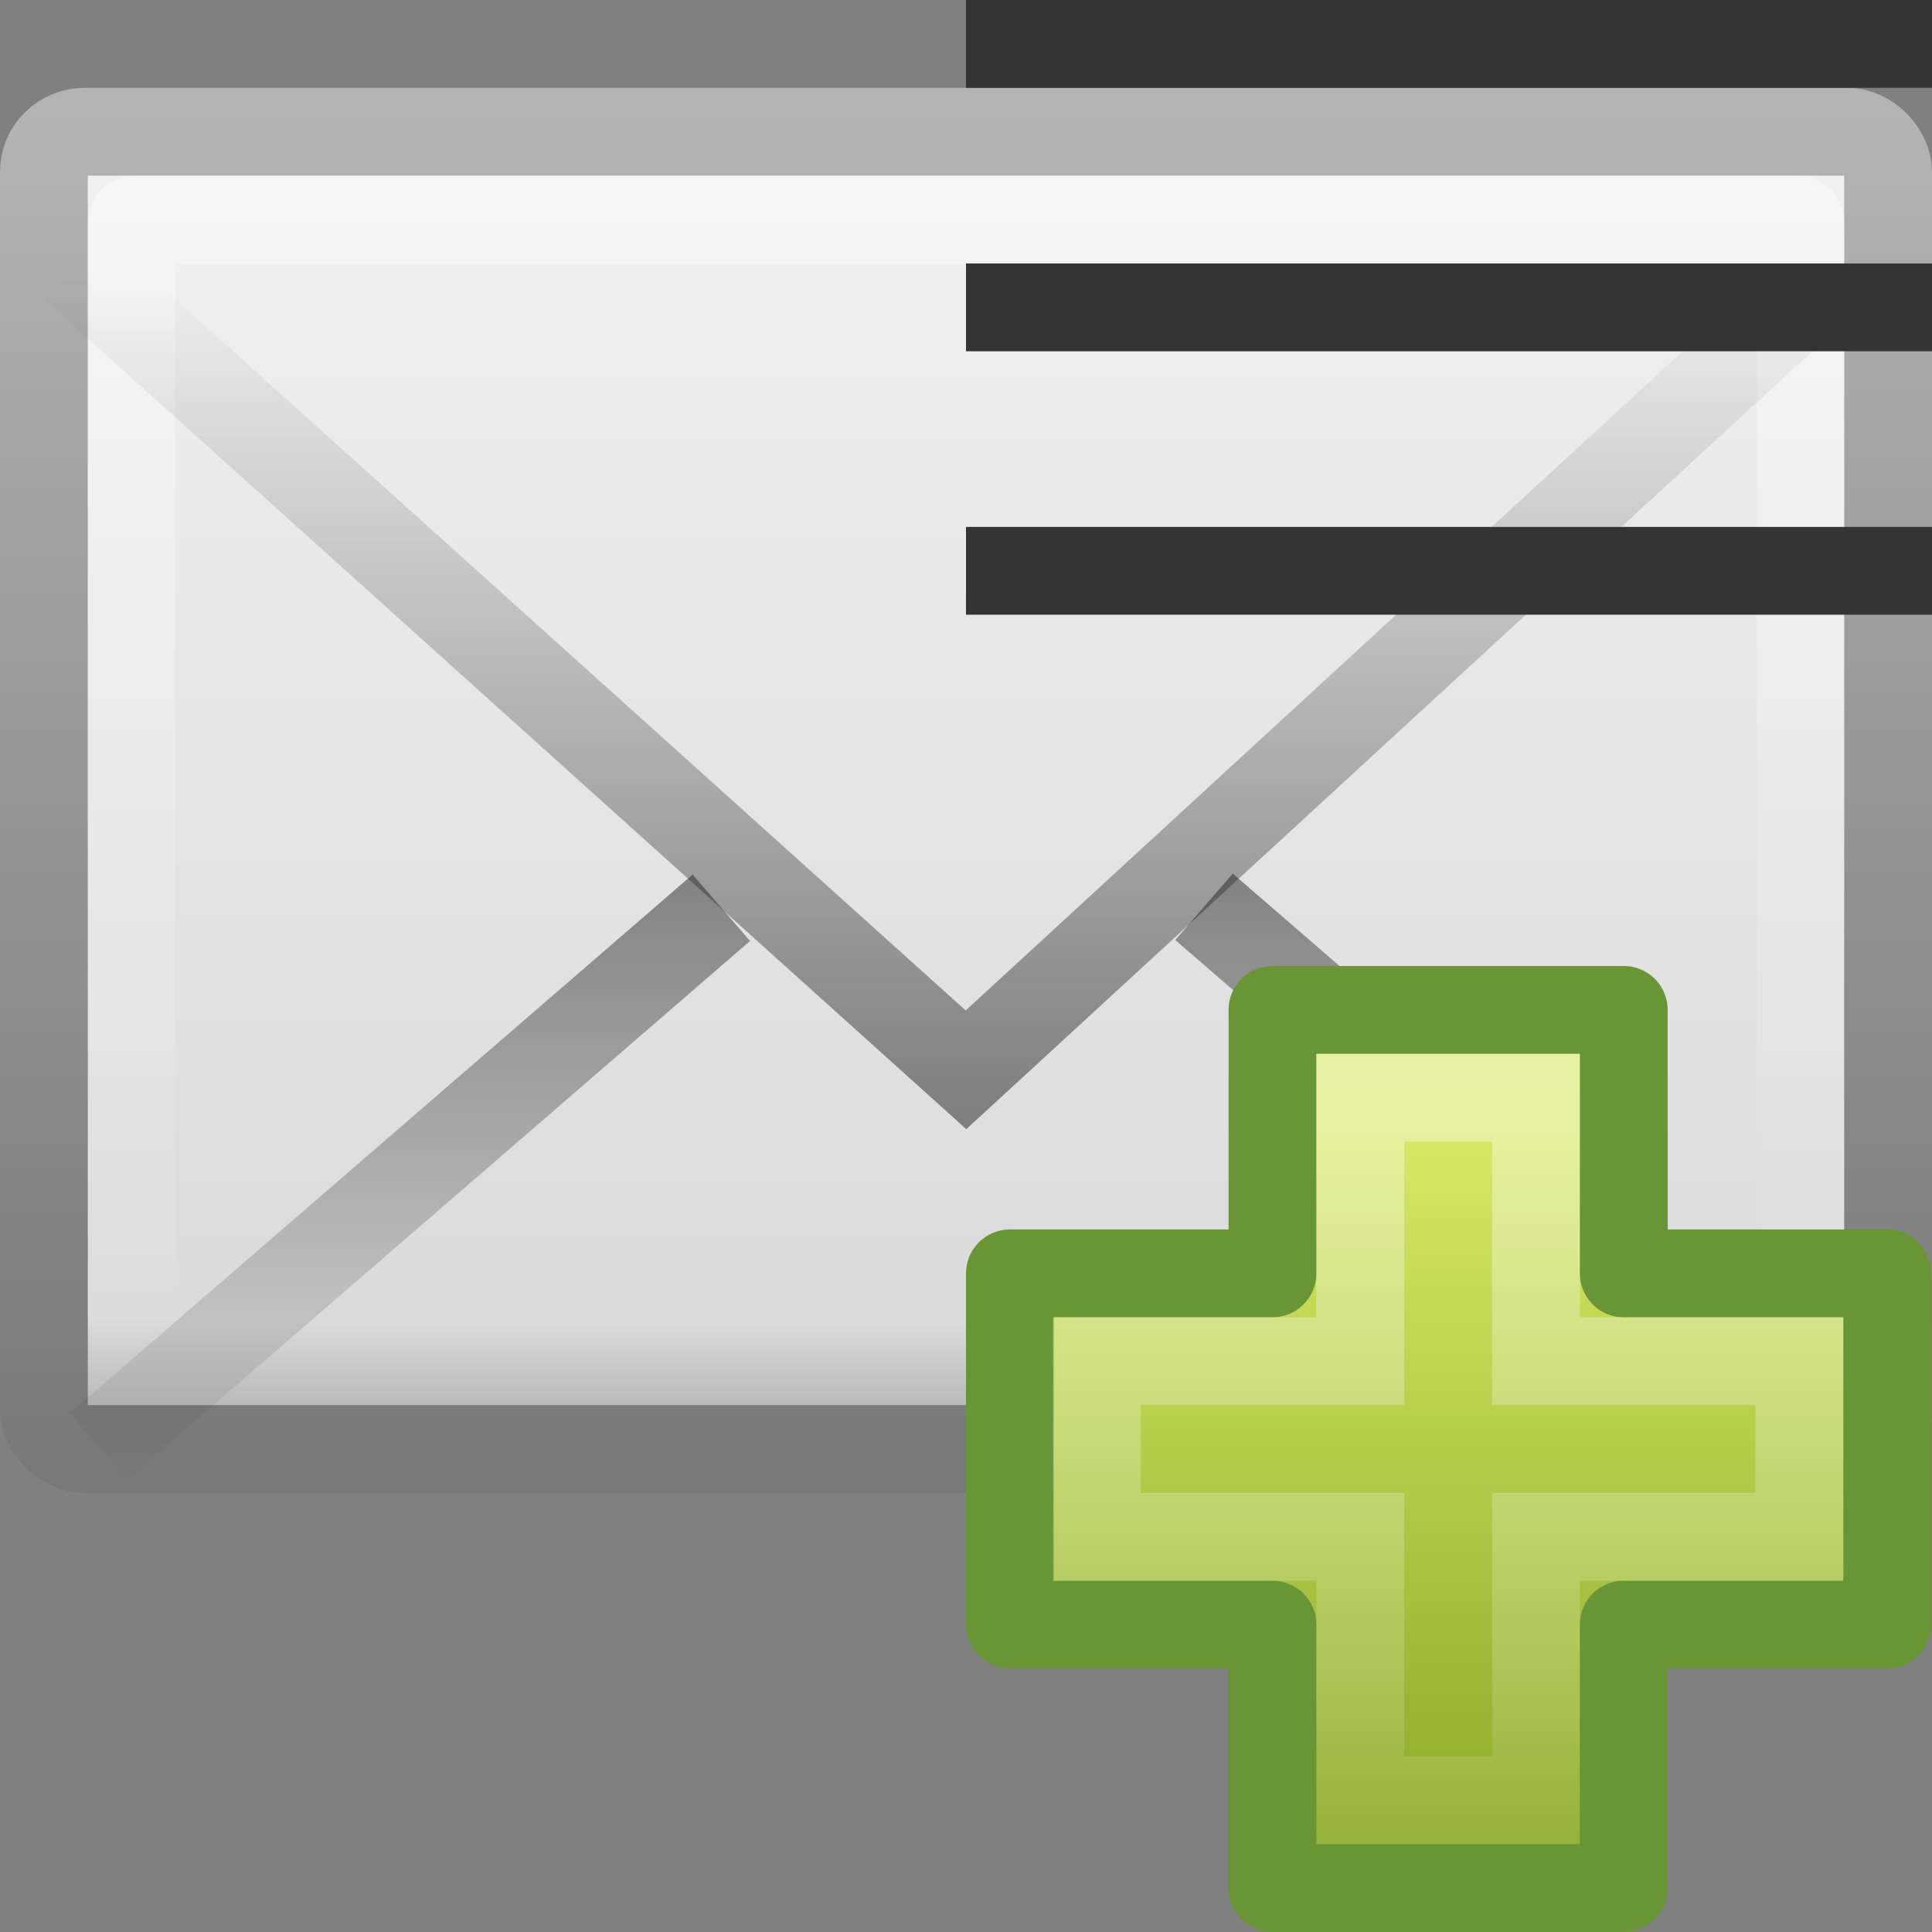 <?xml version="1.0" encoding="UTF-8" standalone="no"?>
<!-- Created with Inkscape (http://www.inkscape.org/) -->

<svg
   xmlns:dc="http://purl.org/dc/elements/1.1/"
   xmlns:cc="http://creativecommons.org/ns#"
   xmlns:rdf="http://www.w3.org/1999/02/22-rdf-syntax-ns#"
   xmlns:svg="http://www.w3.org/2000/svg"
   xmlns="http://www.w3.org/2000/svg"
   xmlns:xlink="http://www.w3.org/1999/xlink"
   xmlns:sodipodi="http://sodipodi.sourceforge.net/DTD/sodipodi-0.dtd"
   xmlns:inkscape="http://www.inkscape.org/namespaces/inkscape"
   version="1.0"
   width="22"
   height="22"
   id="svg2575"
   inkscape:version="0.48.1 r9760"
   sodipodi:docname="mail-message-new-list.svg">
  <rect width="100%" height="100%" fill="#808080" stroke="none"/>
  <sodipodi:namedview
     pagecolor="#ffffff"
     bordercolor="#666666"
     borderopacity="1"
     objecttolerance="10"
     gridtolerance="10"
     guidetolerance="10"
     inkscape:pageopacity="0"
     inkscape:pageshadow="2"
     inkscape:window-width="1366"
     inkscape:window-height="690"
     id="namedview57"
     showgrid="true"
     inkscape:zoom="20.056119"
     inkscape:cx="9.4747164"
     inkscape:cy="13.65428"
     inkscape:window-x="0"
     inkscape:window-y="24"
     inkscape:window-maximized="1"
     inkscape:current-layer="svg2575">
    <inkscape:grid
       id="grid3202"
       type="xygrid" />
  </sodipodi:namedview>
  <defs
     id="defs2577">
    <linearGradient
       id="linearGradient3943">
      <stop
         offset="0"
         style="stop-color:#ffffff;stop-opacity:0.4"
         id="stop3945" />
      <stop
         offset="1"
         style="stop-color:#ffffff;stop-opacity:0"
         id="stop3947" />
    </linearGradient>
    <linearGradient
       id="linearGradient2264">
      <stop
         offset="0"
         style="stop-color:#d7e866;stop-opacity:1"
         id="stop2266" />
      <stop
         offset="1"
         style="stop-color:#8cab2a;stop-opacity:1"
         id="stop2268" />
    </linearGradient>
    <linearGradient
       id="linearGradient3495-841-851-719">
      <stop
         offset="0"
         style="stop-color:#1e1e1e;stop-opacity:1"
         id="stop4120" />
      <stop
         offset="1"
         style="stop-color:#1e1e1e;stop-opacity:0"
         id="stop4122" />
    </linearGradient>
    <linearGradient
       id="linearGradient3333-314-917-262">
      <stop
         offset="0"
         style="stop-color:#ffffff;stop-opacity:1"
         id="stop4102" />
      <stop
         offset="1"
         style="stop-color:#ffffff;stop-opacity:0"
         id="stop4104" />
    </linearGradient>
    <linearGradient
       id="linearGradient2490-495-150-777">
      <stop
         offset="0"
         style="stop-color:#787878;stop-opacity:1"
         id="stop4108" />
      <stop
         offset="1"
         style="stop-color:#b4b4b4;stop-opacity:1"
         id="stop4110" />
    </linearGradient>
    <linearGradient
       id="linearGradient3242-967-12-570-862-307">
      <stop
         offset="0"
         style="stop-color:#f2f2f2;stop-opacity:1"
         id="stop4498" />
      <stop
         offset="0.874"
         style="stop-color:#dbdbdb;stop-opacity:1"
         id="stop4502" />
      <stop
         offset="1"
         style="stop-color:#999999;stop-opacity:1"
         id="stop4504" />
    </linearGradient>
    <linearGradient
       gradientTransform="matrix(0.466,0,0,0.485,-0.178,-4.569)"
       gradientUnits="userSpaceOnUse"
       xlink:href="#linearGradient3495-841-851-719"
       id="linearGradient2440"
       y2="16.007"
       x2="23.904"
       y1="35.75"
       x1="23.904" />
    <linearGradient
       gradientTransform="matrix(0.466,0,0,0.485,-0.178,-5.102)"
       gradientUnits="userSpaceOnUse"
       xlink:href="#linearGradient3495-841-851-719"
       id="linearGradient2443"
       y2="45.531"
       x2="23.929"
       y1="30.773"
       x1="23.929" />
    <linearGradient
       gradientTransform="matrix(0.442,0,0,0.464,0.395,-4.696)"
       gradientUnits="userSpaceOnUse"
       xlink:href="#linearGradient3333-314-917-262"
       id="linearGradient2446"
       y2="44.001"
       x2="25.577"
       y1="15"
       x1="25.577" />
    <linearGradient
       gradientTransform="matrix(0.467,0,0,0.455,-0.2,-3.727)"
       gradientUnits="userSpaceOnUse"
       xlink:href="#linearGradient3242-967-12-570-862-307"
       id="linearGradient2449"
       y2="45.6"
       x2="19.875"
       y1="10.39"
       x1="19.875" />
    <linearGradient
       gradientTransform="matrix(0.467,0,0,0.501,-0.2,-5.779)"
       gradientUnits="userSpaceOnUse"
       xlink:href="#linearGradient2490-495-150-777"
       id="linearGradient2451"
       y2="14.038"
       x2="28.103"
       y1="45"
       x1="28.103" />
    <linearGradient
       gradientTransform="matrix(0.469,0,0,0.466,-20.555,9.769)"
       gradientUnits="userSpaceOnUse"
       xlink:href="#linearGradient2264"
       id="linearGradient2457"
       y2="32.485"
       x2="24.104"
       y1="15.169"
       x1="24.104" />
    <linearGradient
       gradientTransform="matrix(0.282,0,0,0.28,-16.059,13.975)"
       gradientUnits="userSpaceOnUse"
       xlink:href="#linearGradient3943"
       id="linearGradient2459"
       y2="47.273"
       x2="24.139"
       y1="7.048"
       x1="24.139" />
  </defs>
  <rect
     style="fill:url(#linearGradient2449);fill-opacity:1;fill-rule:evenodd;stroke:url(#linearGradient2451);stroke-width:1;stroke-linecap:square;stroke-linejoin:round;marker:none;marker-start:none;marker-mid:none;marker-end:none;stroke-miterlimit:4;stroke-dasharray:none;stroke-dashoffset:0;stroke-opacity:1;visibility:visible;display:inline;overflow:visible;enable-background:accumulate"
     id="rect2396"
     y="1.5"
     x="0.5"
     ry="0.455"
     rx="0.467"
     height="15"
     width="21" />
  <rect
     style="opacity:0.4;fill:none;fill-opacity:1;fill-rule:evenodd;stroke:url(#linearGradient2446);stroke-width:1;stroke-linecap:square;stroke-linejoin:miter;marker:none;marker-start:none;marker-mid:none;marker-end:none;stroke-miterlimit:4;stroke-dasharray:none;stroke-dashoffset:0;stroke-opacity:1;visibility:visible;display:inline;overflow:visible;enable-background:accumulate"
     id="rect3331"
     y="2.5"
     x="1.5"
     ry="0.035"
     rx="0.036"
     height="13"
     width="19" />
  <path
     style="opacity:0.5;fill:none;fill-opacity:1;fill-rule:evenodd;stroke:url(#linearGradient2443);stroke-width:1;stroke-linecap:butt;stroke-linejoin:miter;marker:none;marker-start:none;marker-mid:none;marker-end:none;stroke-miterlimit:4;stroke-dasharray:none;stroke-dashoffset:0;stroke-opacity:1;visibility:visible;display:inline;overflow:visible;enable-background:accumulate"
     id="path3341"
     d="M 8.214,10.337 L 1.122,16.469 M 13.71,10.326 L 20.811,16.469" />
  <path
     style="opacity:0.5;fill:none;fill-rule:evenodd;stroke:url(#linearGradient2440);stroke-width:1;stroke-linecap:butt;stroke-linejoin:miter;stroke-miterlimit:4;stroke-dasharray:none;stroke-opacity:1"
     id="path3493"
     d="M 0.849,3.046 L 11,12.182 L 20.937,3.046" />
  <g
     id="g2554"
     transform="translate(26.245,-3.96)">
    <path
       style="fill:url(#linearGradient2457);fill-opacity:1;fill-rule:evenodd;stroke:#699536;stroke-width:1;stroke-linecap:butt;stroke-linejoin:round;stroke-miterlimit:4;stroke-dasharray:none;stroke-opacity:1;display:inline"
       id="path2262"
       d="M -11.755,18.46 L -11.755,15.46 L -7.755,15.46 L -7.755,18.46 L -4.755,18.46 L -4.755,22.46 L -7.755,22.46 L -7.755,25.46 L -11.755,25.46 L -11.755,22.46 L -14.745,22.46 L -14.745,18.46 L -11.755,18.46 z" />
    <path
       style="fill:none;fill-opacity:1;fill-rule:evenodd;stroke:url(#linearGradient2459);stroke-width:1;stroke-linecap:butt;stroke-linejoin:miter;stroke-miterlimit:4;stroke-dasharray:none;stroke-opacity:1;display:inline"
       id="path2272"
       d="M -10.755,19.46 L -10.755,16.46 L -8.755,16.46 L -8.755,19.46 L -5.755,19.46 L -5.755,21.46 L -8.755,21.46 L -8.755,24.46 L -10.755,24.46 L -10.755,21.46 L -13.755,21.46 L -13.755,19.46 L -10.755,19.46 z" />
  </g>
  <g
     transform="matrix(1,0,0,1,0,0)"
     id="g3204">
    <rect
       transform="matrix(1,0,0,1,0,0)"
       x="11.0"
       y="0.0"
       width="11.0"
       height="1.0"
       ry="0.691"
       rx="0"
       style="fill:#343434;fill-opacity:1"
       id="rect2874" />
    <rect
       transform="matrix(1,0,0,1,0,0)"
       x="11.0"
       y="3.0"
       width="11.0"
       height="1.0"
       ry="0.691"
       rx="0"
       style="fill:#343434;fill-opacity:1"
       id="rect2874-0" />
    <rect
       transform="matrix(1,0,0,1,0,0)"
       x="11.0"
       y="6.0"
       width="11.0"
       height="1.0"
       ry="0.691"
       rx="0"
       style="fill:#343434;fill-opacity:1"
       id="rect2874-6" />
  </g>
</svg>
